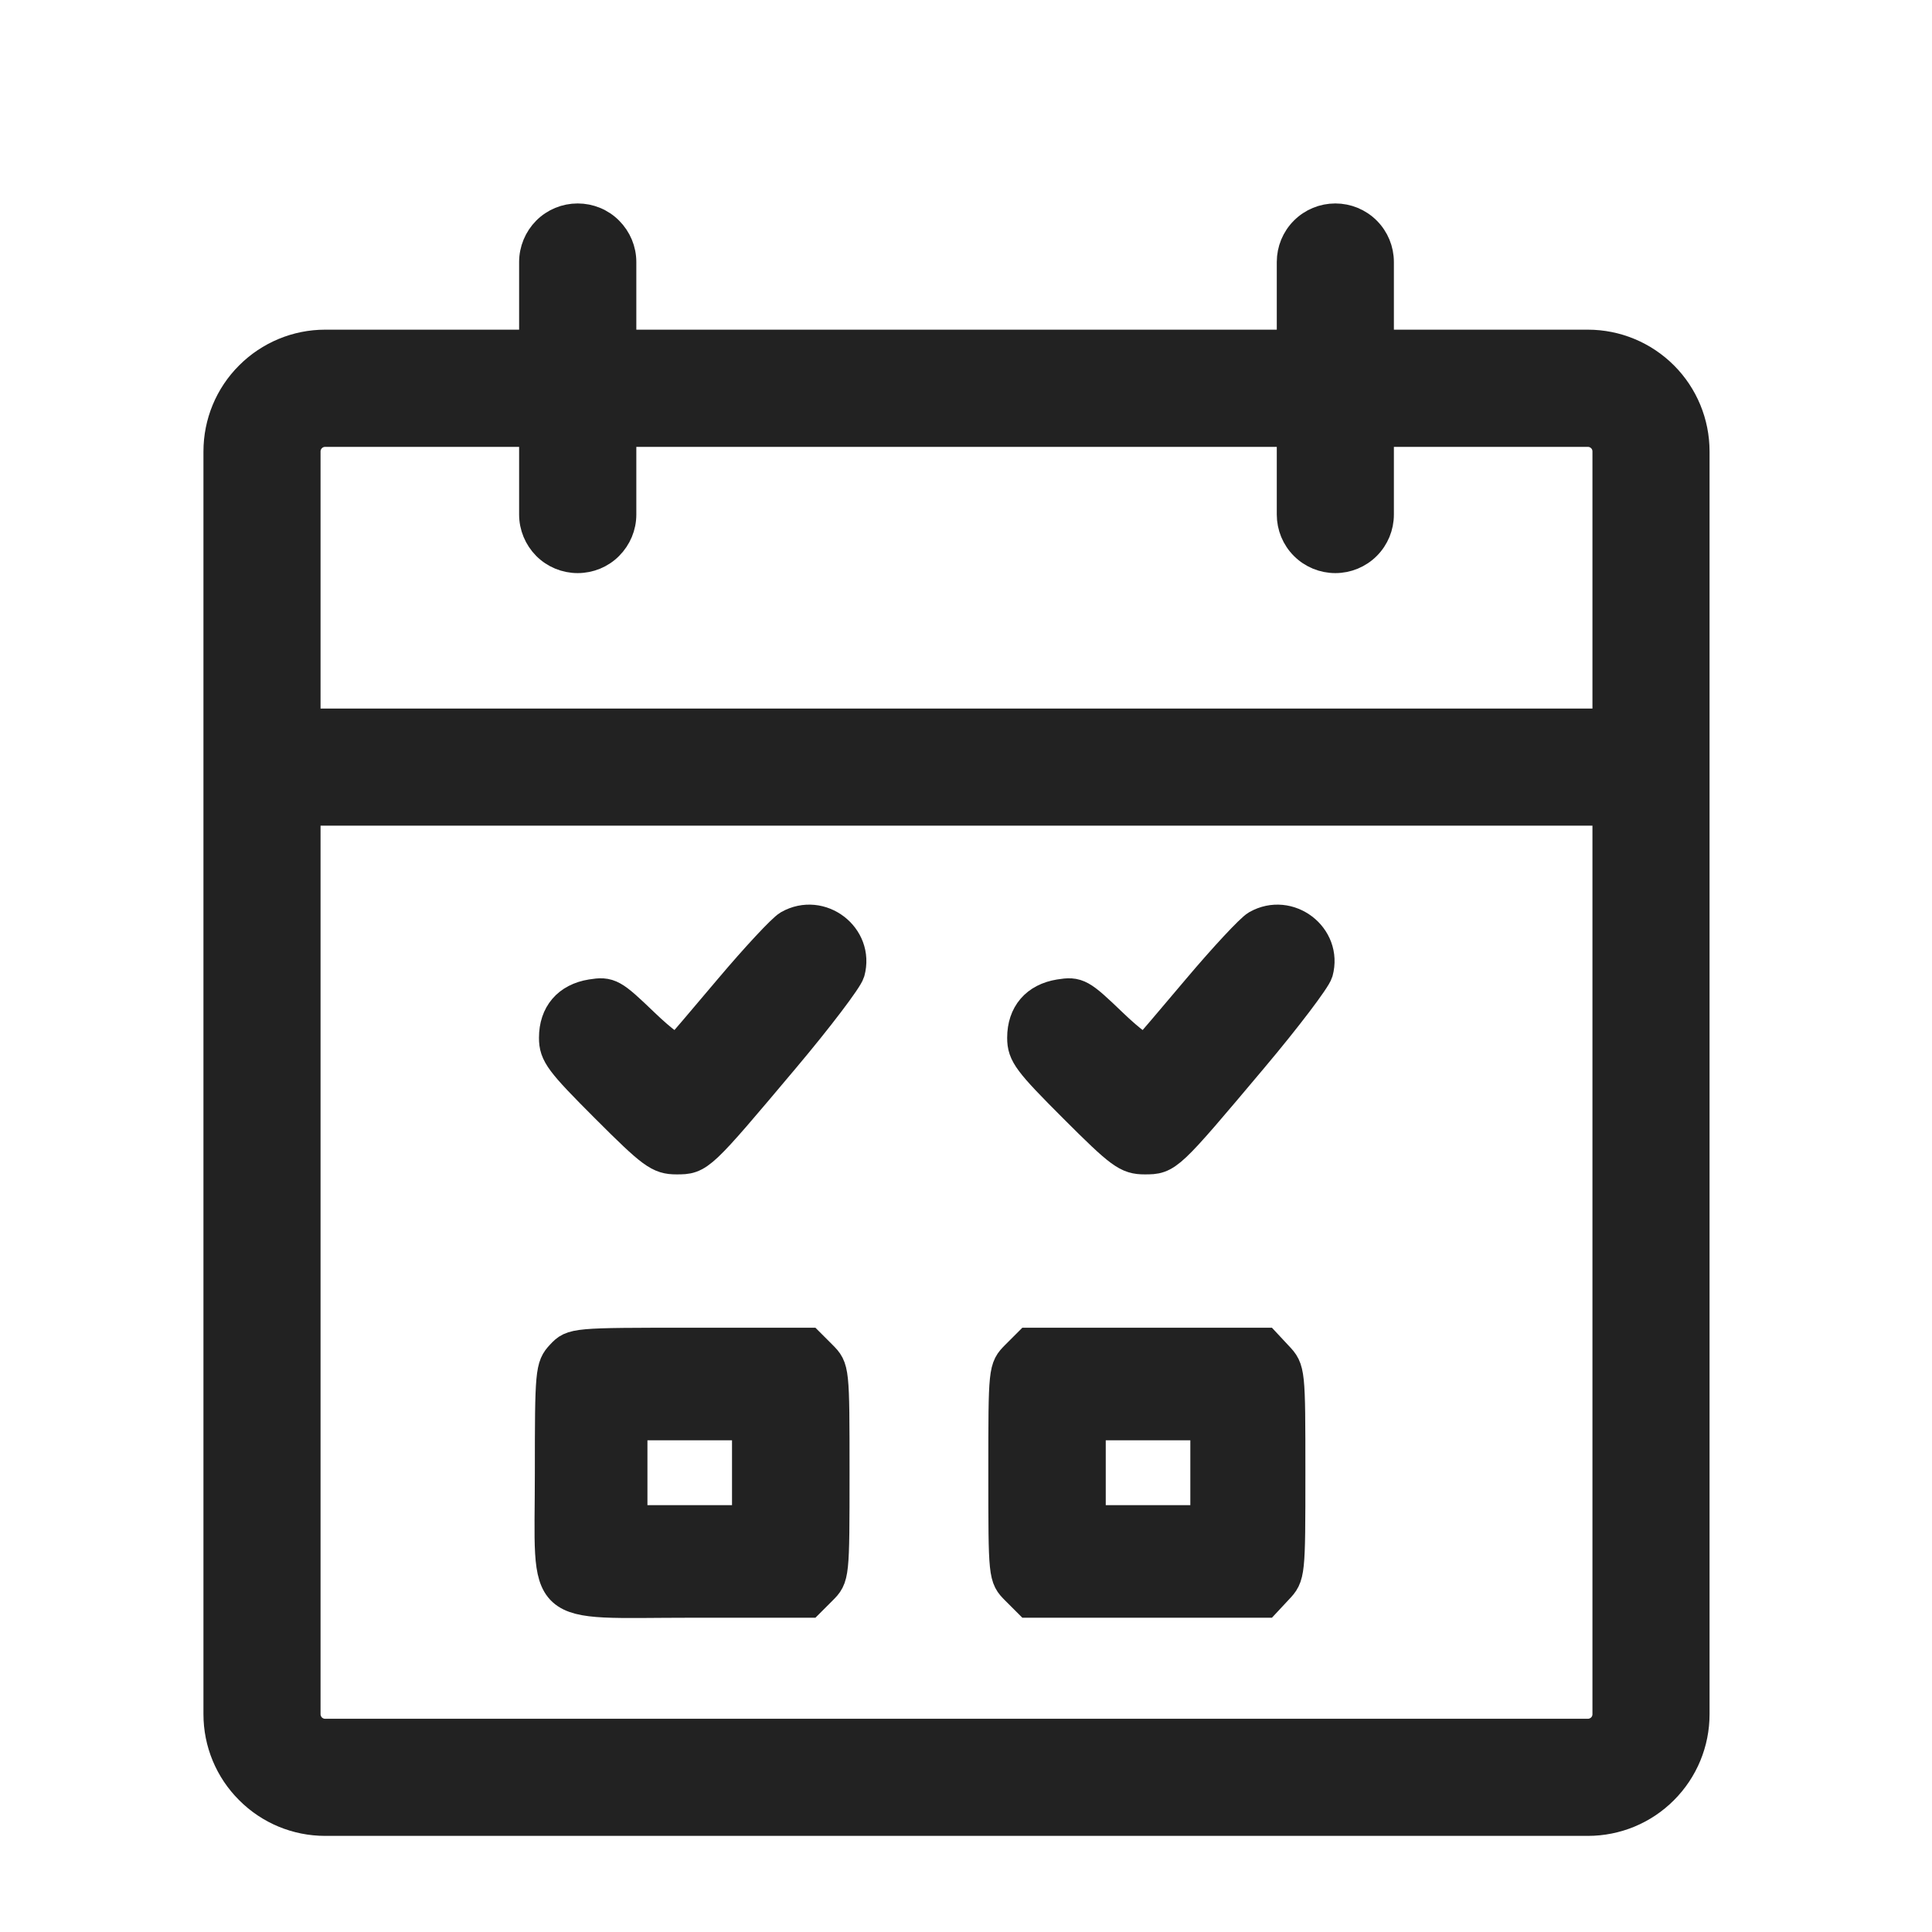 <svg width="18" height="18" viewBox="0 0 18 18" fill="none" xmlns="http://www.w3.org/2000/svg">
<path d="M14.794 3.176H12.882V2.441C12.882 2.324 12.836 2.212 12.753 2.129C12.67 2.046 12.558 2 12.441 2C12.324 2 12.212 2.046 12.129 2.129C12.046 2.212 12 2.324 12 2.441V3.176H5.824V2.441C5.824 2.324 5.777 2.212 5.694 2.129C5.612 2.046 5.499 2 5.382 2C5.265 2 5.153 2.046 5.07 2.129C4.988 2.212 4.941 2.324 4.941 2.441V3.176H3.029C2.756 3.176 2.495 3.285 2.302 3.478C2.108 3.671 2 3.933 2 4.206V15.971C2 16.244 2.108 16.505 2.302 16.698C2.495 16.892 2.756 17 3.029 17H14.794C15.067 17 15.329 16.892 15.522 16.698C15.715 16.505 15.823 16.244 15.823 15.971V4.206C15.823 3.933 15.715 3.671 15.522 3.478C15.329 3.285 15.067 3.176 14.794 3.176ZM3.029 4.059H4.941V4.794C4.941 4.911 4.988 5.023 5.07 5.106C5.153 5.189 5.265 5.235 5.382 5.235C5.499 5.235 5.612 5.189 5.694 5.106C5.777 5.023 5.824 4.911 5.824 4.794V4.059H12V4.794C12 4.911 12.046 5.023 12.129 5.106C12.212 5.189 12.324 5.235 12.441 5.235C12.558 5.235 12.67 5.189 12.753 5.106C12.836 5.023 12.882 4.911 12.882 4.794V4.059H14.794C14.833 4.059 14.87 4.074 14.898 4.102C14.926 4.129 14.941 4.167 14.941 4.206V6.706H2.882V4.206C2.882 4.167 2.898 4.129 2.925 4.102C2.953 4.074 2.99 4.059 3.029 4.059ZM14.794 16.118H3.029C2.99 16.118 2.953 16.102 2.925 16.075C2.898 16.047 2.882 16.01 2.882 15.971V7.588H14.941V15.971C14.941 16.01 14.926 16.047 14.898 16.075C14.87 16.102 14.833 16.118 14.794 16.118Z" fill="#222222" stroke="#222222" stroke-width="0.209"/>
<path fill-rule="evenodd" clip-rule="evenodd" d="M5.24 12.634C5.144 12.736 5.14 12.777 5.14 13.728C5.14 15.033 5.011 14.915 6.442 14.915H7.532L7.645 14.802C7.757 14.69 7.758 14.688 7.758 13.721C7.758 12.754 7.757 12.753 7.645 12.64L7.532 12.527H6.436C5.35 12.527 5.339 12.528 5.24 12.634ZM9.477 12.64C9.365 12.753 9.365 12.754 9.365 13.721C9.365 14.688 9.365 14.69 9.477 14.802L9.59 14.915H10.686H11.782L11.893 14.796C12.004 14.679 12.005 14.671 12.005 13.721C12.005 12.772 12.004 12.763 11.893 12.646L11.782 12.527H10.686H9.59L9.477 12.64ZM5.875 13.721V14.18H6.426H6.977V13.721V13.262H6.426H5.875V13.721ZM10.145 13.721V14.18H10.696H11.247V13.721V13.262H10.696H10.145V13.721Z" fill="#222222" stroke="#222222" stroke-width="0.314"/>
<path fill-rule="evenodd" clip-rule="evenodd" d="M11.718 8.637C11.664 8.668 11.419 8.931 11.174 9.221C10.929 9.512 10.71 9.768 10.688 9.792C10.663 9.818 10.527 9.719 10.346 9.545C10.062 9.272 10.035 9.257 9.874 9.283C9.663 9.317 9.543 9.457 9.543 9.669C9.543 9.815 9.594 9.883 10.018 10.307C10.451 10.74 10.509 10.782 10.665 10.782C10.869 10.782 10.871 10.781 11.656 9.848C11.971 9.474 12.243 9.115 12.261 9.052C12.347 8.738 12.003 8.475 11.718 8.637Z" fill="#222222"/>
<path fill-rule="evenodd" clip-rule="evenodd" d="M7.356 8.637C7.302 8.668 7.057 8.931 6.812 9.221C6.567 9.512 6.348 9.768 6.326 9.792C6.301 9.818 6.165 9.719 5.984 9.545C5.7 9.272 5.673 9.257 5.512 9.283C5.301 9.317 5.181 9.457 5.181 9.669C5.181 9.815 5.232 9.883 5.656 10.307C6.089 10.74 6.147 10.782 6.303 10.782C6.507 10.782 6.509 10.781 7.294 9.848C7.609 9.474 7.881 9.115 7.899 9.052C7.985 8.738 7.641 8.475 7.356 8.637Z" fill="#222222"/>
<path fill-rule="evenodd" clip-rule="evenodd" d="M11.718 8.637C11.664 8.668 11.419 8.931 11.174 9.221C10.929 9.512 10.71 9.768 10.688 9.792C10.663 9.818 10.527 9.719 10.346 9.545C10.062 9.272 10.035 9.257 9.874 9.283C9.663 9.317 9.543 9.457 9.543 9.669C9.543 9.815 9.594 9.883 10.018 10.307C10.451 10.74 10.509 10.782 10.665 10.782C10.869 10.782 10.871 10.781 11.656 9.848C11.971 9.474 12.243 9.115 12.261 9.052C12.347 8.738 12.003 8.475 11.718 8.637Z" stroke="#222222" stroke-width="0.319"/>
<path fill-rule="evenodd" clip-rule="evenodd" d="M7.356 8.637C7.302 8.668 7.057 8.931 6.812 9.221C6.567 9.512 6.348 9.768 6.326 9.792C6.301 9.818 6.165 9.719 5.984 9.545C5.7 9.272 5.673 9.257 5.512 9.283C5.301 9.317 5.181 9.457 5.181 9.669C5.181 9.815 5.232 9.883 5.656 10.307C6.089 10.74 6.147 10.782 6.303 10.782C6.507 10.782 6.509 10.781 7.294 9.848C7.609 9.474 7.881 9.115 7.899 9.052C7.985 8.738 7.641 8.475 7.356 8.637Z" stroke="#222222" stroke-width="0.319"/>
</svg>
